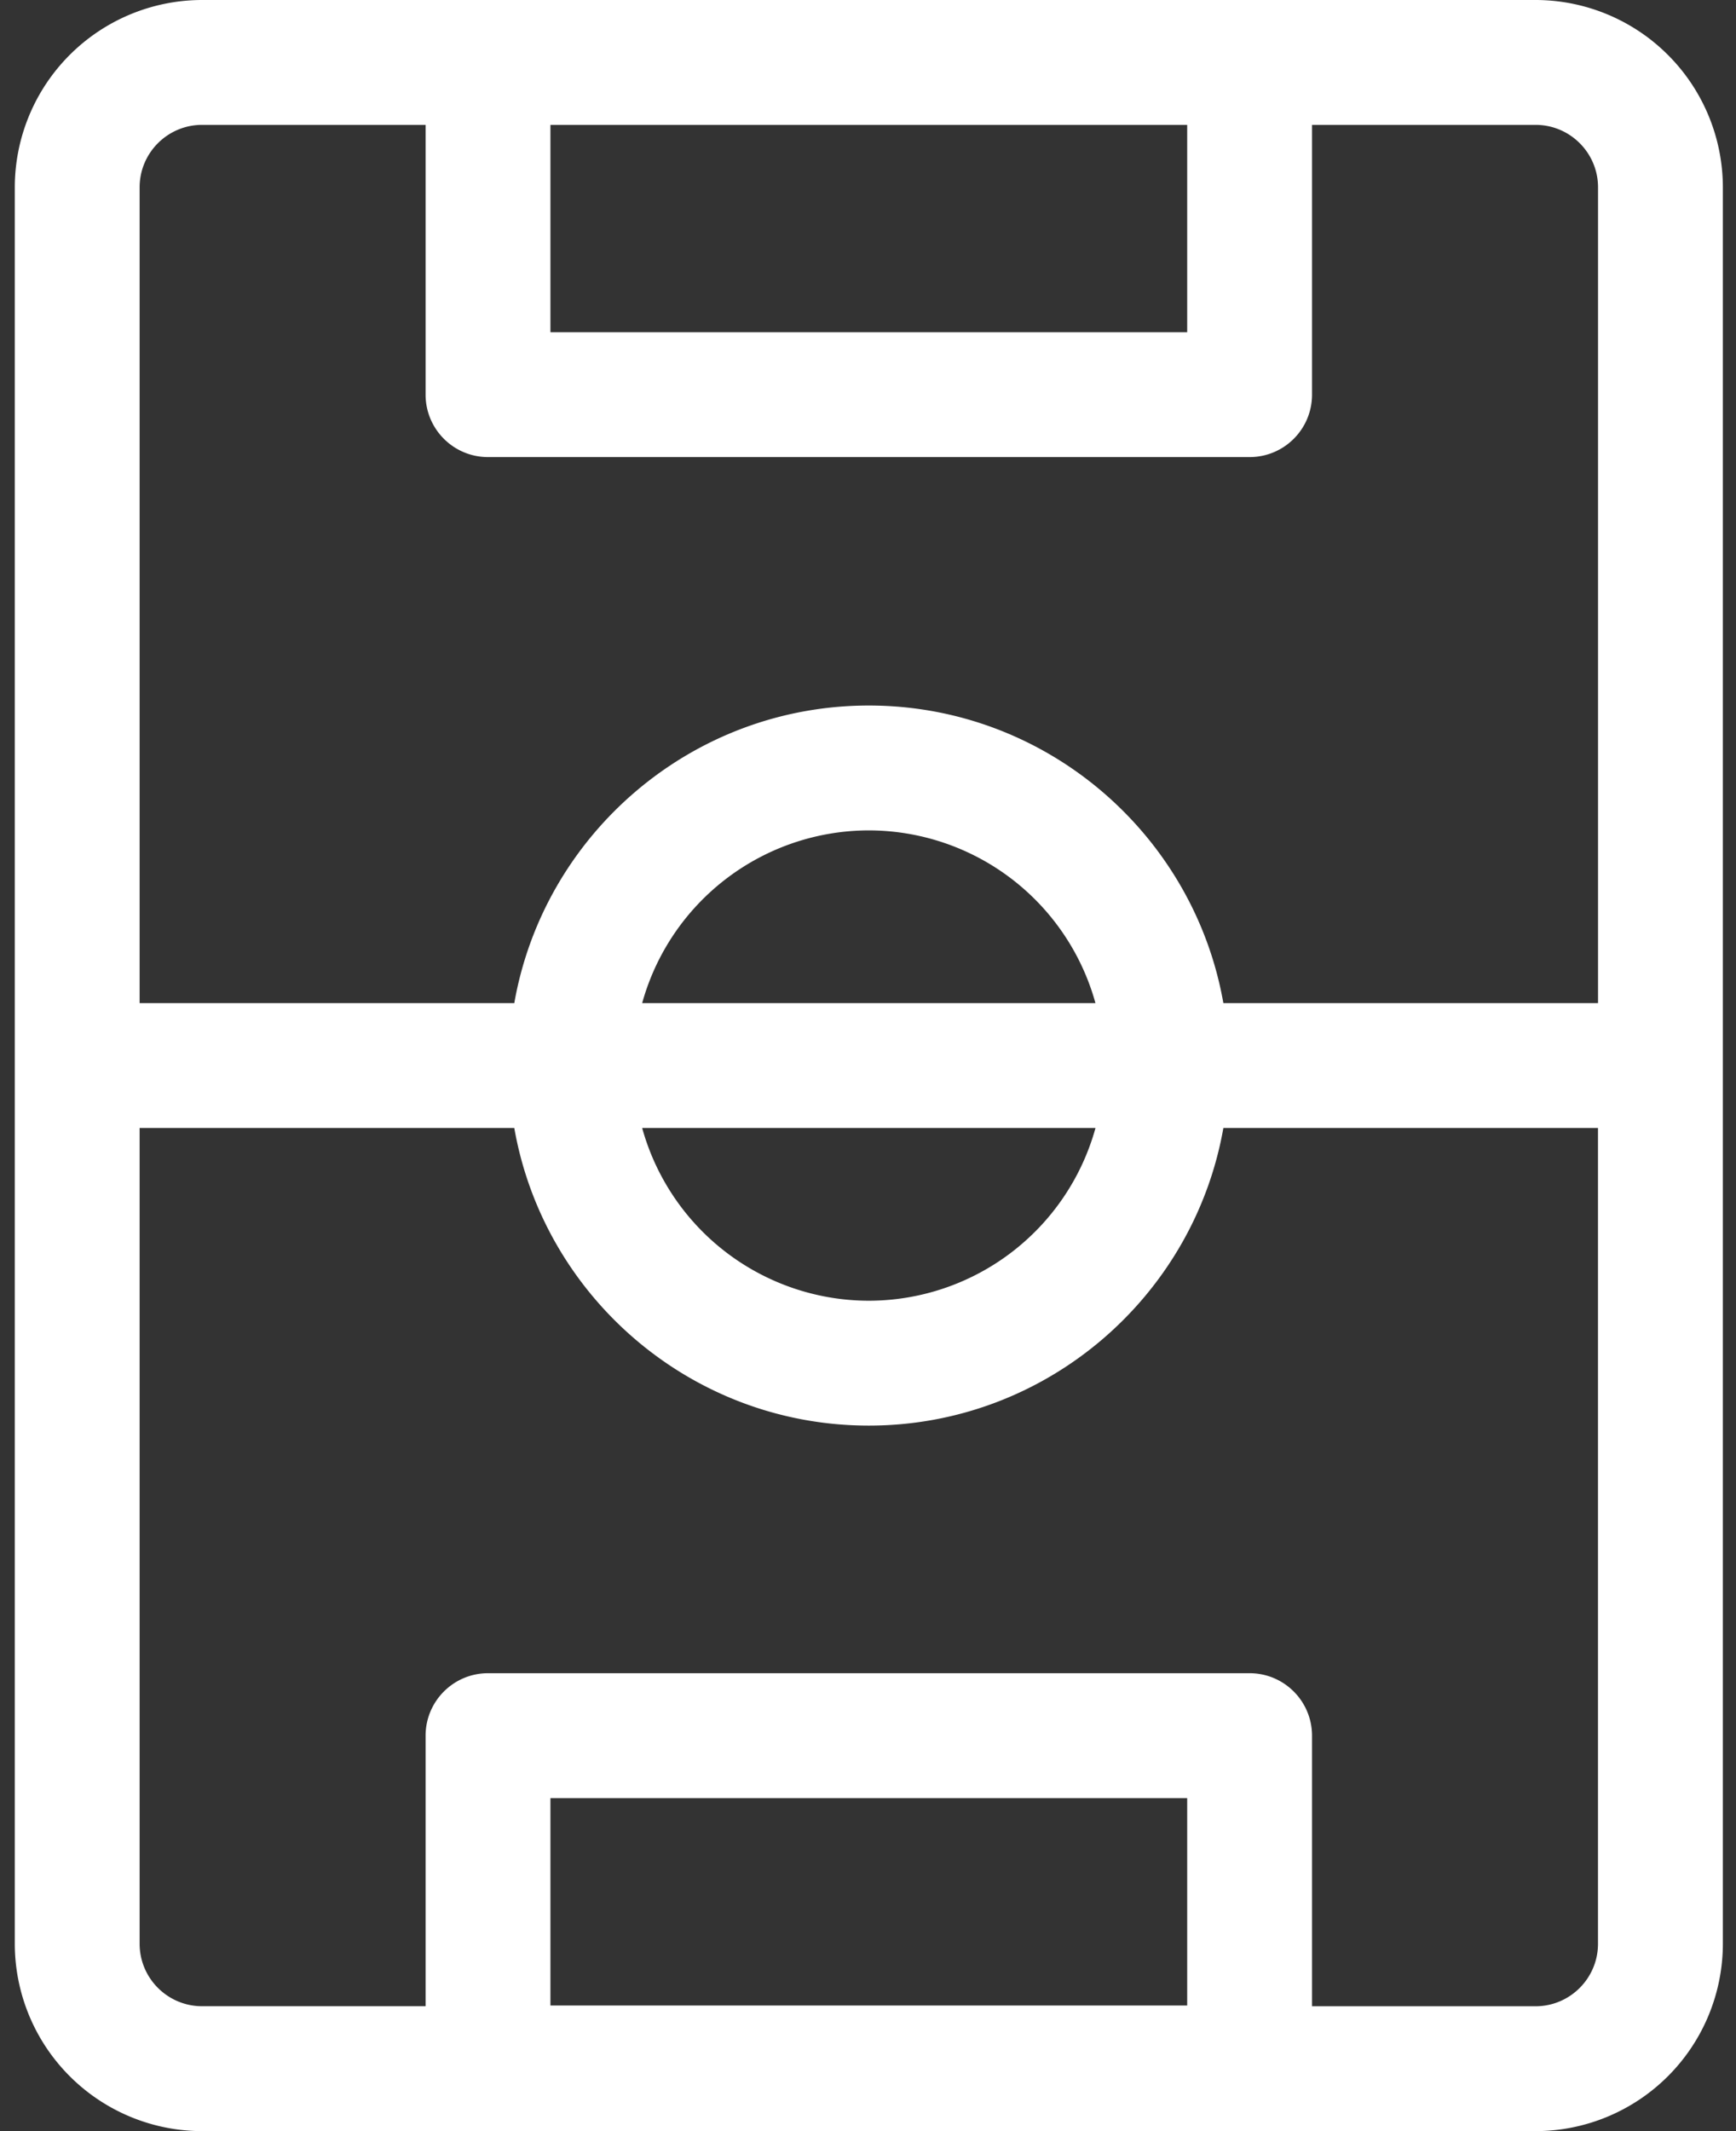 <svg width="44" height="54" fill="none" xmlns="http://www.w3.org/2000/svg"><rect width="100%" height="100%" fill="#333333" stroke="none"/><path d="M38.92 0H5.121A4.752 4.752 0 00.375 4.746v44.508A4.752 4.752 0 005.121 54h33.8a4.752 4.752 0 004.746-4.746V4.746A4.752 4.752 0 0038.92 0zm0 50.836h-5.666V43.98c0-.874-.708-1.583-1.582-1.583H12.369c-.873 0-1.582.709-1.582 1.582v6.856H5.121c-.872 0-1.582-.71-1.582-1.582V28.582h9.496c.751 4.28 4.494 7.541 8.986 7.541 4.49 0 8.234-3.262 8.986-7.541h9.495v20.672c0 .872-.71 1.582-1.582 1.582zm-24.969-.02v-5.254H30.09v5.255H13.951zM5.121 3.165h5.666V10c0 .874.709 1.582 1.582 1.582h19.303c.874 0 1.582-.708 1.582-1.582V3.164h5.666c.873 0 1.583.71 1.583 1.582v20.672h-9.496c-.752-4.28-4.495-7.541-8.986-7.541-4.491 0-8.235 3.262-8.986 7.541H3.539V4.746c0-.872.71-1.582 1.582-1.582zm24.969 0v5.254H13.951V3.164H30.09zM16.276 25.418a5.97 5.97 0 015.745-4.377 5.969 5.969 0 015.744 4.377H16.276zm11.49 3.164a5.97 5.97 0 01-5.745 4.377 5.97 5.97 0 01-5.745-4.377h11.49z" fill="#fff"/></svg>